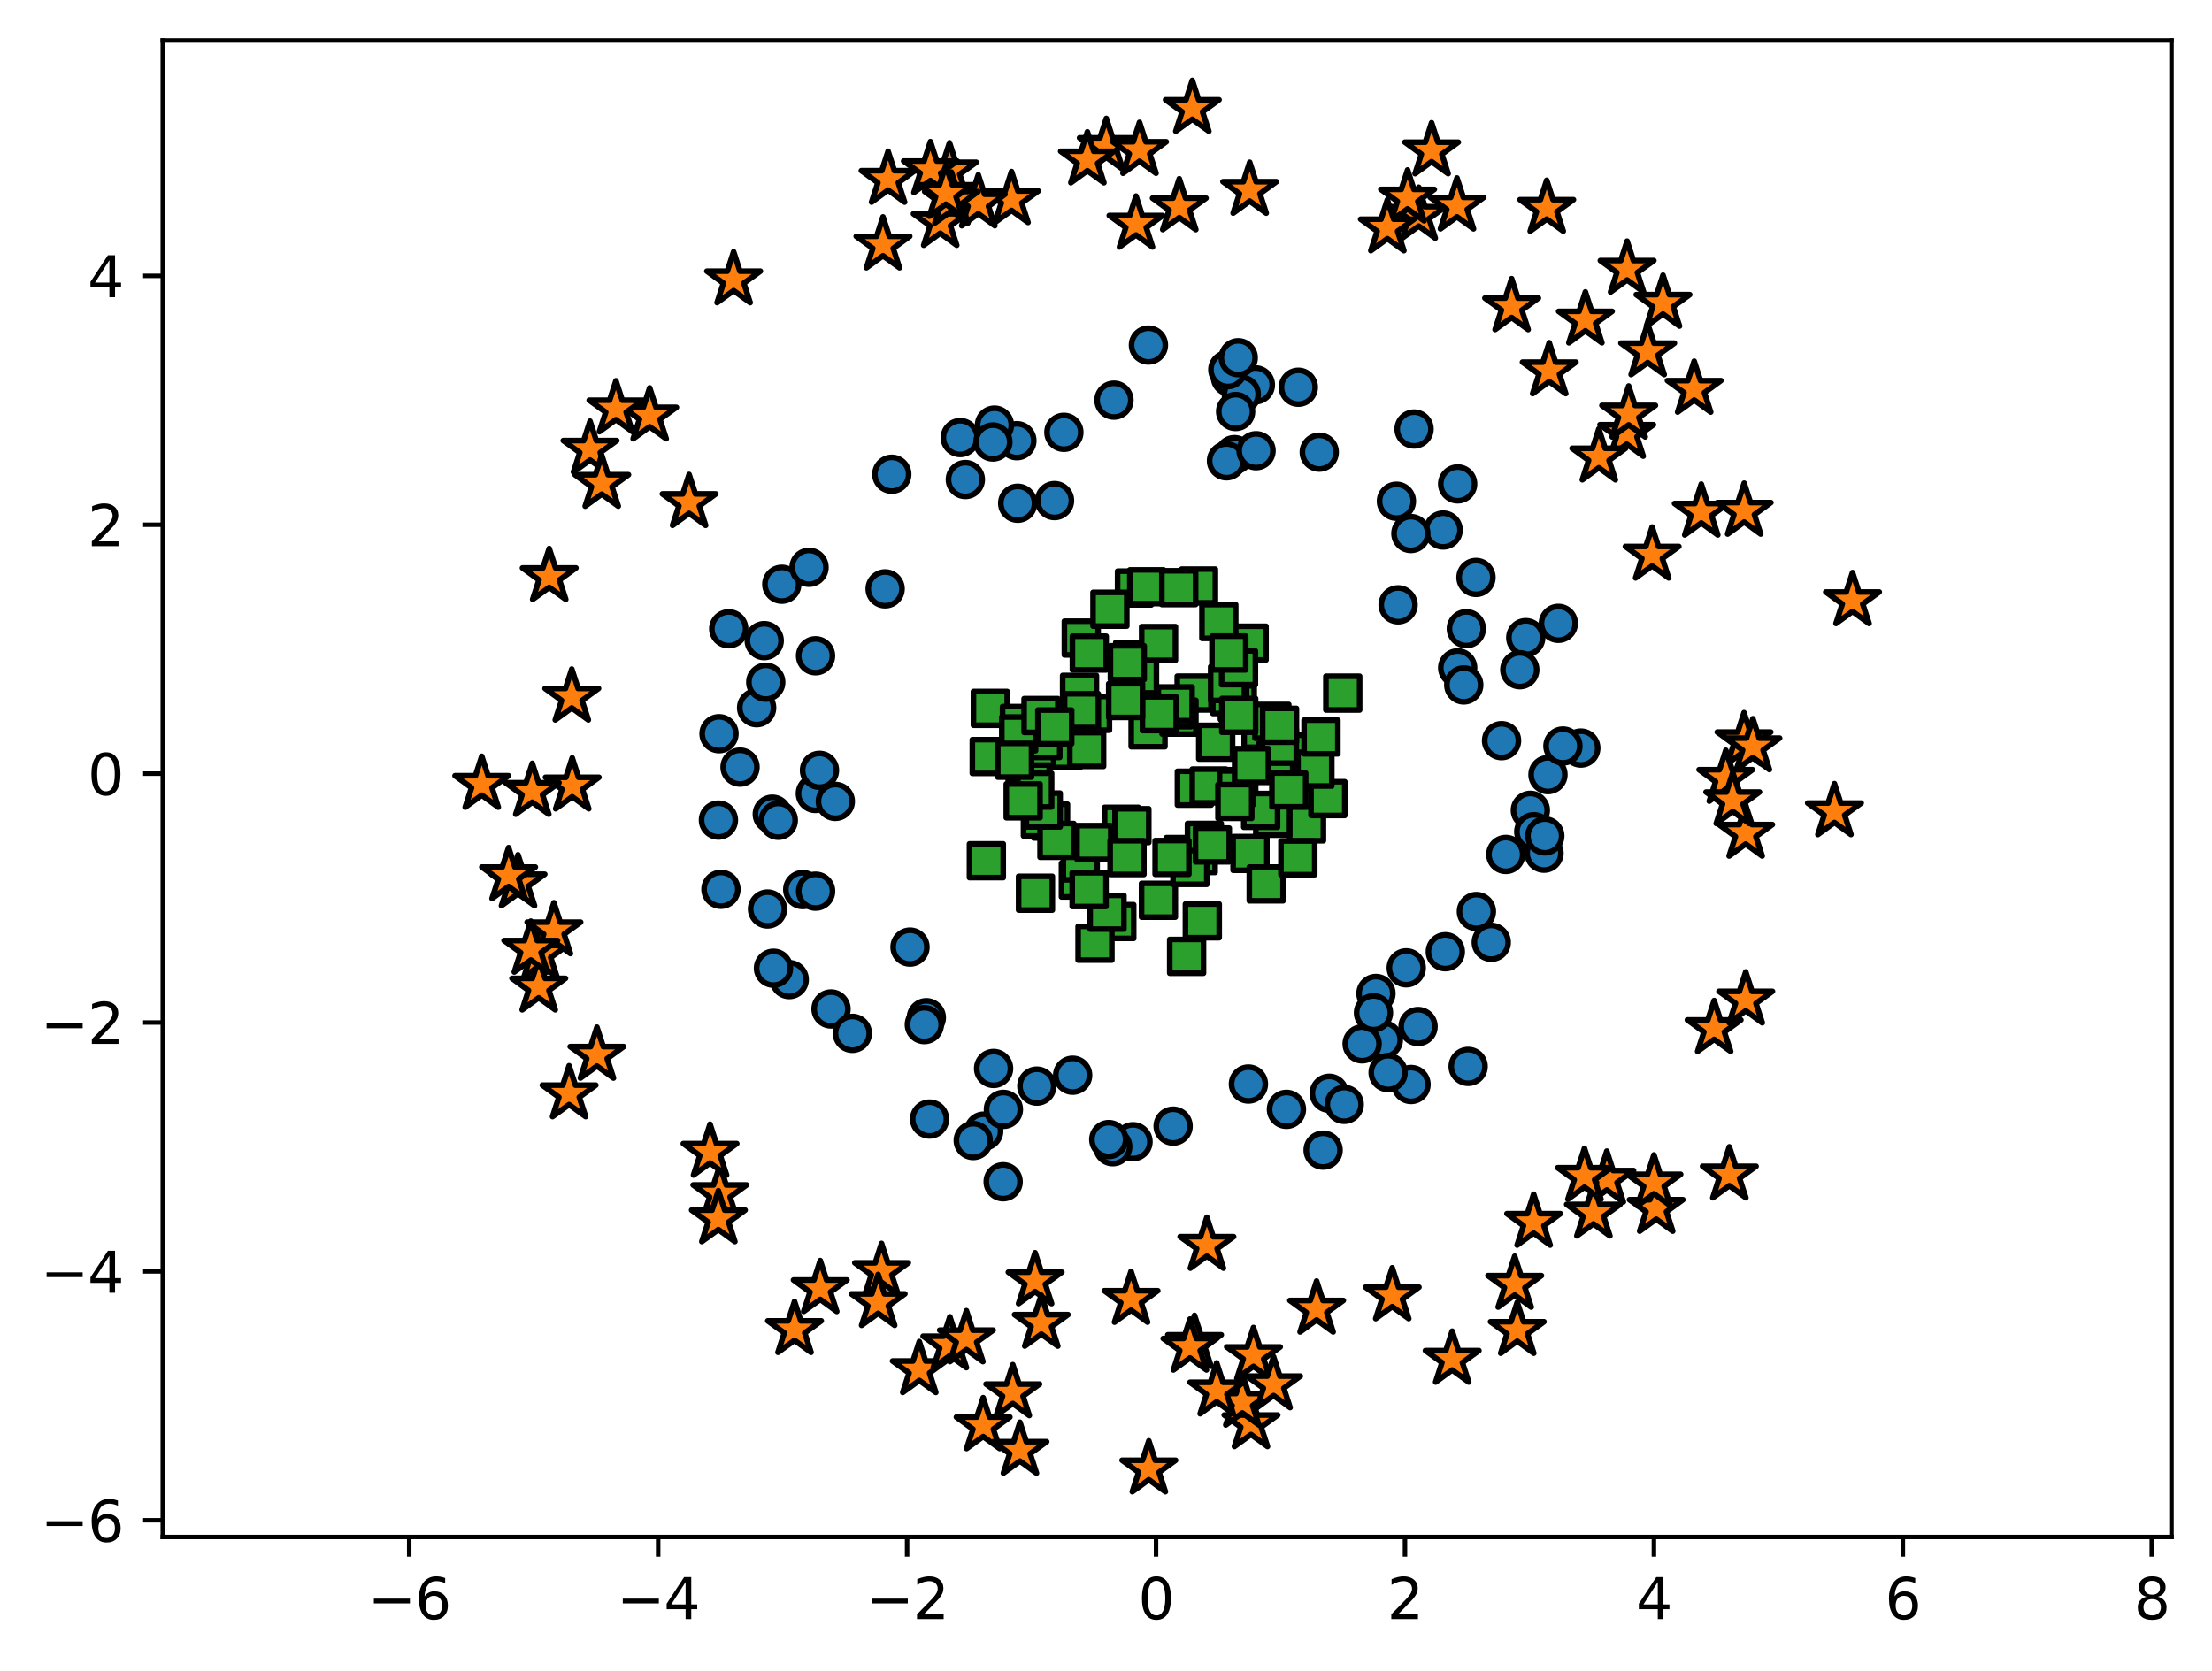 <?xml version="1.0" encoding="utf-8" standalone="no"?>
<!DOCTYPE svg PUBLIC "-//W3C//DTD SVG 1.1//EN"
  "http://www.w3.org/Graphics/SVG/1.1/DTD/svg11.dtd">
<svg xmlns:xlink="http://www.w3.org/1999/xlink" width="393.262pt" height="297.19pt" viewBox="0 0 393.262 297.19" xmlns="http://www.w3.org/2000/svg" version="1.1">
 <defs>
  <style type="text/css">*{stroke-linejoin: round; stroke-linecap: butt}</style>
 </defs>
 <g id="figure_1">
  <g id="patch_1">
   <path d="M 0 297.19 
L 393.262 297.19 
L 393.262 0 
L 0 0 
z
" style="fill: #ffffff"/>
  </g>
  <g id="axes_1">
   <g id="patch_2">
    <path d="M 28.942 273.312 
L 386.062 273.312 
L 386.062 7.2 
L 28.942 7.2 
z
" style="fill: #ffffff"/>
   </g>
   <g id="PathCollection_1">
    <defs>
     <path id="m76d0672430" d="M 0 3 
C 0.796 3 1.559 2.684 2.121 2.121 
C 2.684 1.559 3 0.796 3 0 
C 3 -0.796 2.684 -1.559 2.121 -2.121 
C 1.559 -2.684 0.796 -3 0 -3 
C -0.796 -3 -1.559 -2.684 -2.121 -2.121 
C -2.684 -1.559 -3 -0.796 -3 0 
C -3 0.796 -2.684 1.559 -2.121 2.121 
C -1.559 2.684 -0.796 3 0 3 
z
" style="stroke: #000000"/>
    </defs>
    <g clip-path="url(#pb5377f351d)">
     <use xlink:href="#m76d0672430" x="244.623" y="176.664" style="fill: #1f77b4; stroke: #000000"/>
     <use xlink:href="#m76d0672430" x="234.543" y="80.41" style="fill: #1f77b4; stroke: #000000"/>
     <use xlink:href="#m76d0672430" x="128.176" y="158.143" style="fill: #1f77b4; stroke: #000000"/>
     <use xlink:href="#m76d0672430" x="158.546" y="84.334" style="fill: #1f77b4; stroke: #000000"/>
     <use xlink:href="#m76d0672430" x="147.744" y="179.42" style="fill: #1f77b4; stroke: #000000"/>
     <use xlink:href="#m76d0672430" x="219.46" y="80.844" style="fill: #1f77b4; stroke: #000000"/>
     <use xlink:href="#m76d0672430" x="134.52" y="125.85" style="fill: #1f77b4; stroke: #000000"/>
     <use xlink:href="#m76d0672430" x="271.259" y="113.387" style="fill: #1f77b4; stroke: #000000"/>
     <use xlink:href="#m76d0672430" x="140.316" y="174.196" style="fill: #1f77b4; stroke: #000000"/>
     <use xlink:href="#m76d0672430" x="272.075" y="144.094" style="fill: #1f77b4; stroke: #000000"/>
     <use xlink:href="#m76d0672430" x="272.682" y="147.895" style="fill: #1f77b4; stroke: #000000"/>
     <use xlink:href="#m76d0672430" x="142.716" y="158.19" style="fill: #1f77b4; stroke: #000000"/>
     <use xlink:href="#m76d0672430" x="144.992" y="116.616" style="fill: #1f77b4; stroke: #000000"/>
     <use xlink:href="#m76d0672430" x="201.436" y="203.023" style="fill: #1f77b4; stroke: #000000"/>
     <use xlink:href="#m76d0672430" x="262.483" y="162.09" style="fill: #1f77b4; stroke: #000000"/>
     <use xlink:href="#m76d0672430" x="171.625" y="85.277" style="fill: #1f77b4; stroke: #000000"/>
     <use xlink:href="#m76d0672430" x="164.688" y="180.972" style="fill: #1f77b4; stroke: #000000"/>
     <use xlink:href="#m76d0672430" x="180.79" y="78.369" style="fill: #1f77b4; stroke: #000000"/>
     <use xlink:href="#m76d0672430" x="144.958" y="141.099" style="fill: #1f77b4; stroke: #000000"/>
     <use xlink:href="#m76d0672430" x="265.126" y="167.567" style="fill: #1f77b4; stroke: #000000"/>
     <use xlink:href="#m76d0672430" x="259.153" y="118.763" style="fill: #1f77b4; stroke: #000000"/>
     <use xlink:href="#m76d0672430" x="218.052" y="81.947" style="fill: #1f77b4; stroke: #000000"/>
     <use xlink:href="#m76d0672430" x="180.932" y="89.491" style="fill: #1f77b4; stroke: #000000"/>
     <use xlink:href="#m76d0672430" x="145.006" y="158.474" style="fill: #1f77b4; stroke: #000000"/>
     <use xlink:href="#m76d0672430" x="189.143" y="76.879" style="fill: #1f77b4; stroke: #000000"/>
     <use xlink:href="#m76d0672430" x="270.2" y="119.095" style="fill: #1f77b4; stroke: #000000"/>
     <use xlink:href="#m76d0672430" x="248.563" y="107.555" style="fill: #1f77b4; stroke: #000000"/>
     <use xlink:href="#m76d0672430" x="135.868" y="113.921" style="fill: #1f77b4; stroke: #000000"/>
     <use xlink:href="#m76d0672430" x="138.992" y="103.896" style="fill: #1f77b4; stroke: #000000"/>
     <use xlink:href="#m76d0672430" x="137.513" y="172.176" style="fill: #1f77b4; stroke: #000000"/>
     <use xlink:href="#m76d0672430" x="176.646" y="189.999" style="fill: #1f77b4; stroke: #000000"/>
     <use xlink:href="#m76d0672430" x="174.889" y="201.143" style="fill: #1f77b4; stroke: #000000"/>
     <use xlink:href="#m76d0672430" x="281.049" y="133.026" style="fill: #1f77b4; stroke: #000000"/>
     <use xlink:href="#m76d0672430" x="221.95" y="192.768" style="fill: #1f77b4; stroke: #000000"/>
     <use xlink:href="#m76d0672430" x="251.402" y="76.291" style="fill: #1f77b4; stroke: #000000"/>
     <use xlink:href="#m76d0672430" x="275.207" y="137.75" style="fill: #1f77b4; stroke: #000000"/>
     <use xlink:href="#m76d0672430" x="148.509" y="142.511" style="fill: #1f77b4; stroke: #000000"/>
     <use xlink:href="#m76d0672430" x="136.141" y="121.311" style="fill: #1f77b4; stroke: #000000"/>
     <use xlink:href="#m76d0672430" x="131.569" y="136.414" style="fill: #1f77b4; stroke: #000000"/>
     <use xlink:href="#m76d0672430" x="176.799" y="75.594" style="fill: #1f77b4; stroke: #000000"/>
     <use xlink:href="#m76d0672430" x="223.311" y="80.15" style="fill: #1f77b4; stroke: #000000"/>
     <use xlink:href="#m76d0672430" x="256.572" y="94.254" style="fill: #1f77b4; stroke: #000000"/>
     <use xlink:href="#m76d0672430" x="127.725" y="145.834" style="fill: #1f77b4; stroke: #000000"/>
     <use xlink:href="#m76d0672430" x="190.704" y="191.202" style="fill: #1f77b4; stroke: #000000"/>
     <use xlink:href="#m76d0672430" x="256.958" y="169.242" style="fill: #1f77b4; stroke: #000000"/>
     <use xlink:href="#m76d0672430" x="274.505" y="151.721" style="fill: #1f77b4; stroke: #000000"/>
     <use xlink:href="#m76d0672430" x="198.048" y="71.159" style="fill: #1f77b4; stroke: #000000"/>
     <use xlink:href="#m76d0672430" x="145.693" y="136.985" style="fill: #1f77b4; stroke: #000000"/>
     <use xlink:href="#m76d0672430" x="151.538" y="183.755" style="fill: #1f77b4; stroke: #000000"/>
     <use xlink:href="#m76d0672430" x="157.363" y="104.715" style="fill: #1f77b4; stroke: #000000"/>
     <use xlink:href="#m76d0672430" x="250.864" y="192.85" style="fill: #1f77b4; stroke: #000000"/>
     <use xlink:href="#m76d0672430" x="143.835" y="100.883" style="fill: #1f77b4; stroke: #000000"/>
     <use xlink:href="#m76d0672430" x="236.318" y="194.415" style="fill: #1f77b4; stroke: #000000"/>
     <use xlink:href="#m76d0672430" x="259.149" y="86.055" style="fill: #1f77b4; stroke: #000000"/>
     <use xlink:href="#m76d0672430" x="261.015" y="189.635" style="fill: #1f77b4; stroke: #000000"/>
     <use xlink:href="#m76d0672430" x="274.645" y="148.65" style="fill: #1f77b4; stroke: #000000"/>
     <use xlink:href="#m76d0672430" x="277.052" y="110.848" style="fill: #1f77b4; stroke: #000000"/>
     <use xlink:href="#m76d0672430" x="197.833" y="203.917" style="fill: #1f77b4; stroke: #000000"/>
     <use xlink:href="#m76d0672430" x="250.011" y="172.105" style="fill: #1f77b4; stroke: #000000"/>
     <use xlink:href="#m76d0672430" x="170.714" y="77.813" style="fill: #1f77b4; stroke: #000000"/>
     <use xlink:href="#m76d0672430" x="197.124" y="202.641" style="fill: #1f77b4; stroke: #000000"/>
     <use xlink:href="#m76d0672430" x="245.939" y="184.914" style="fill: #1f77b4; stroke: #000000"/>
     <use xlink:href="#m76d0672430" x="238.982" y="196.387" style="fill: #1f77b4; stroke: #000000"/>
     <use xlink:href="#m76d0672430" x="230.824" y="68.862" style="fill: #1f77b4; stroke: #000000"/>
     <use xlink:href="#m76d0672430" x="242.168" y="185.626" style="fill: #1f77b4; stroke: #000000"/>
     <use xlink:href="#m76d0672430" x="244.184" y="180.098" style="fill: #1f77b4; stroke: #000000"/>
     <use xlink:href="#m76d0672430" x="252.112" y="182.542" style="fill: #1f77b4; stroke: #000000"/>
     <use xlink:href="#m76d0672430" x="246.787" y="190.734" style="fill: #1f77b4; stroke: #000000"/>
     <use xlink:href="#m76d0672430" x="250.834" y="94.875" style="fill: #1f77b4; stroke: #000000"/>
     <use xlink:href="#m76d0672430" x="218.744" y="67.081" style="fill: #1f77b4; stroke: #000000"/>
     <use xlink:href="#m76d0672430" x="260.236" y="121.801" style="fill: #1f77b4; stroke: #000000"/>
     <use xlink:href="#m76d0672430" x="173.026" y="202.816" style="fill: #1f77b4; stroke: #000000"/>
     <use xlink:href="#m76d0672430" x="223.189" y="68.44" style="fill: #1f77b4; stroke: #000000"/>
     <use xlink:href="#m76d0672430" x="267.71" y="151.942" style="fill: #1f77b4; stroke: #000000"/>
     <use xlink:href="#m76d0672430" x="260.692" y="111.801" style="fill: #1f77b4; stroke: #000000"/>
     <use xlink:href="#m76d0672430" x="137.301" y="144.78" style="fill: #1f77b4; stroke: #000000"/>
     <use xlink:href="#m76d0672430" x="220.685" y="70.101" style="fill: #1f77b4; stroke: #000000"/>
     <use xlink:href="#m76d0672430" x="187.482" y="89.018" style="fill: #1f77b4; stroke: #000000"/>
     <use xlink:href="#m76d0672430" x="262.41" y="102.686" style="fill: #1f77b4; stroke: #000000"/>
     <use xlink:href="#m76d0672430" x="218.287" y="65.732" style="fill: #1f77b4; stroke: #000000"/>
     <use xlink:href="#m76d0672430" x="235.231" y="204.523" style="fill: #1f77b4; stroke: #000000"/>
     <use xlink:href="#m76d0672430" x="129.558" y="111.815" style="fill: #1f77b4; stroke: #000000"/>
     <use xlink:href="#m76d0672430" x="178.345" y="210.147" style="fill: #1f77b4; stroke: #000000"/>
     <use xlink:href="#m76d0672430" x="161.786" y="168.418" style="fill: #1f77b4; stroke: #000000"/>
     <use xlink:href="#m76d0672430" x="208.565" y="200.255" style="fill: #1f77b4; stroke: #000000"/>
     <use xlink:href="#m76d0672430" x="164.334" y="182.199" style="fill: #1f77b4; stroke: #000000"/>
     <use xlink:href="#m76d0672430" x="184.333" y="193.136" style="fill: #1f77b4; stroke: #000000"/>
     <use xlink:href="#m76d0672430" x="127.833" y="130.472" style="fill: #1f77b4; stroke: #000000"/>
     <use xlink:href="#m76d0672430" x="219.676" y="73.18" style="fill: #1f77b4; stroke: #000000"/>
     <use xlink:href="#m76d0672430" x="178.389" y="197.276" style="fill: #1f77b4; stroke: #000000"/>
     <use xlink:href="#m76d0672430" x="204.174" y="61.365" style="fill: #1f77b4; stroke: #000000"/>
     <use xlink:href="#m76d0672430" x="220.142" y="63.612" style="fill: #1f77b4; stroke: #000000"/>
     <use xlink:href="#m76d0672430" x="176.52" y="78.6" style="fill: #1f77b4; stroke: #000000"/>
     <use xlink:href="#m76d0672430" x="136.452" y="161.645" style="fill: #1f77b4; stroke: #000000"/>
     <use xlink:href="#m76d0672430" x="228.711" y="197.271" style="fill: #1f77b4; stroke: #000000"/>
     <use xlink:href="#m76d0672430" x="248.264" y="89.131" style="fill: #1f77b4; stroke: #000000"/>
     <use xlink:href="#m76d0672430" x="277.866" y="132.663" style="fill: #1f77b4; stroke: #000000"/>
     <use xlink:href="#m76d0672430" x="165.258" y="198.997" style="fill: #1f77b4; stroke: #000000"/>
     <use xlink:href="#m76d0672430" x="138.369" y="145.871" style="fill: #1f77b4; stroke: #000000"/>
     <use xlink:href="#m76d0672430" x="266.955" y="131.71" style="fill: #1f77b4; stroke: #000000"/>
    </g>
   </g>
   <g id="PathCollection_2">
    <defs>
     <path id="m8f2958ce82" d="M 0 -5 
L -1.123 -1.545 
L -4.755 -1.545 
L -1.816 0.59 
L -2.939 4.045 
L -0 1.91 
L 2.939 4.045 
L 1.816 0.59 
L 4.755 -1.545 
L 1.123 -1.545 
z
" style="stroke: #000000"/>
    </defs>
    <g clip-path="url(#pb5377f351d)">
     <use xlink:href="#m8f2958ce82" x="222.405" y="253.176" style="fill: #ff7f0e; stroke: #000000"/>
     <use xlink:href="#m8f2958ce82" x="301.201" y="69.23" style="fill: #ff7f0e; stroke: #000000"/>
     <use xlink:href="#m8f2958ce82" x="184.026" y="227.771" style="fill: #ff7f0e; stroke: #000000"/>
     <use xlink:href="#m8f2958ce82" x="156.727" y="226.113" style="fill: #ff7f0e; stroke: #000000"/>
     <use xlink:href="#m8f2958ce82" x="96.085" y="169.678" style="fill: #ff7f0e; stroke: #000000"/>
     <use xlink:href="#m8f2958ce82" x="179.835" y="35.511" style="fill: #ff7f0e; stroke: #000000"/>
     <use xlink:href="#m8f2958ce82" x="212.368" y="238.908" style="fill: #ff7f0e; stroke: #000000"/>
     <use xlink:href="#m8f2958ce82" x="104.896" y="79.894" style="fill: #ff7f0e; stroke: #000000"/>
     <use xlink:href="#m8f2958ce82" x="115.505" y="73.978" style="fill: #ff7f0e; stroke: #000000"/>
     <use xlink:href="#m8f2958ce82" x="258.177" y="241.711" style="fill: #ff7f0e; stroke: #000000"/>
     <use xlink:href="#m8f2958ce82" x="211.974" y="19.296" style="fill: #ff7f0e; stroke: #000000"/>
     <use xlink:href="#m8f2958ce82" x="106.127" y="187.658" style="fill: #ff7f0e; stroke: #000000"/>
     <use xlink:href="#m8f2958ce82" x="98.477" y="165.527" style="fill: #ff7f0e; stroke: #000000"/>
     <use xlink:href="#m8f2958ce82" x="201.966" y="39.873" style="fill: #ff7f0e; stroke: #000000"/>
     <use xlink:href="#m8f2958ce82" x="275.428" y="65.945" style="fill: #ff7f0e; stroke: #000000"/>
     <use xlink:href="#m8f2958ce82" x="204.246" y="261.216" style="fill: #ff7f0e; stroke: #000000"/>
     <use xlink:href="#m8f2958ce82" x="92.095" y="157.006" style="fill: #ff7f0e; stroke: #000000"/>
     <use xlink:href="#m8f2958ce82" x="269.288" y="228.387" style="fill: #ff7f0e; stroke: #000000"/>
     <use xlink:href="#m8f2958ce82" x="156.119" y="231.632" style="fill: #ff7f0e; stroke: #000000"/>
     <use xlink:href="#m8f2958ce82" x="269.743" y="236.583" style="fill: #ff7f0e; stroke: #000000"/>
     <use xlink:href="#m8f2958ce82" x="163.436" y="243.563" style="fill: #ff7f0e; stroke: #000000"/>
     <use xlink:href="#m8f2958ce82" x="307.449" y="208.938" style="fill: #ff7f0e; stroke: #000000"/>
     <use xlink:href="#m8f2958ce82" x="281.859" y="56.913" style="fill: #ff7f0e; stroke: #000000"/>
     <use xlink:href="#m8f2958ce82" x="304.75" y="182.918" style="fill: #ff7f0e; stroke: #000000"/>
     <use xlink:href="#m8f2958ce82" x="141.253" y="236.43" style="fill: #ff7f0e; stroke: #000000"/>
     <use xlink:href="#m8f2958ce82" x="247.518" y="230.44" style="fill: #ff7f0e; stroke: #000000"/>
     <use xlink:href="#m8f2958ce82" x="252.231" y="38.298" style="fill: #ff7f0e; stroke: #000000"/>
     <use xlink:href="#m8f2958ce82" x="130.429" y="49.77" style="fill: #ff7f0e; stroke: #000000"/>
     <use xlink:href="#m8f2958ce82" x="222.844" y="241.062" style="fill: #ff7f0e; stroke: #000000"/>
     <use xlink:href="#m8f2958ce82" x="274.984" y="37.058" style="fill: #ff7f0e; stroke: #000000"/>
     <use xlink:href="#m8f2958ce82" x="196.686" y="26.064" style="fill: #ff7f0e; stroke: #000000"/>
     <use xlink:href="#m8f2958ce82" x="294.451" y="214.881" style="fill: #ff7f0e; stroke: #000000"/>
     <use xlink:href="#m8f2958ce82" x="106.979" y="85.965" style="fill: #ff7f0e; stroke: #000000"/>
     <use xlink:href="#m8f2958ce82" x="310.062" y="131.729" style="fill: #ff7f0e; stroke: #000000"/>
     <use xlink:href="#m8f2958ce82" x="167.155" y="39.565" style="fill: #ff7f0e; stroke: #000000"/>
     <use xlink:href="#m8f2958ce82" x="202.586" y="26.763" style="fill: #ff7f0e; stroke: #000000"/>
     <use xlink:href="#m8f2958ce82" x="310.354" y="148.175" style="fill: #ff7f0e; stroke: #000000"/>
     <use xlink:href="#m8f2958ce82" x="285.668" y="209.694" style="fill: #ff7f0e; stroke: #000000"/>
     <use xlink:href="#m8f2958ce82" x="157.892" y="31.901" style="fill: #ff7f0e; stroke: #000000"/>
     <use xlink:href="#m8f2958ce82" x="289.277" y="47.881" style="fill: #ff7f0e; stroke: #000000"/>
     <use xlink:href="#m8f2958ce82" x="193.324" y="28.45" style="fill: #ff7f0e; stroke: #000000"/>
     <use xlink:href="#m8f2958ce82" x="220.87" y="249.348" style="fill: #ff7f0e; stroke: #000000"/>
     <use xlink:href="#m8f2958ce82" x="289.206" y="77.071" style="fill: #ff7f0e; stroke: #000000"/>
     <use xlink:href="#m8f2958ce82" x="95.778" y="175.525" style="fill: #ff7f0e; stroke: #000000"/>
     <use xlink:href="#m8f2958ce82" x="97.643" y="102.542" style="fill: #ff7f0e; stroke: #000000"/>
     <use xlink:href="#m8f2958ce82" x="234.072" y="232.803" style="fill: #ff7f0e; stroke: #000000"/>
     <use xlink:href="#m8f2958ce82" x="292.932" y="62.57" style="fill: #ff7f0e; stroke: #000000"/>
     <use xlink:href="#m8f2958ce82" x="250.249" y="35.225" style="fill: #ff7f0e; stroke: #000000"/>
     <use xlink:href="#m8f2958ce82" x="173.925" y="36.093" style="fill: #ff7f0e; stroke: #000000"/>
     <use xlink:href="#m8f2958ce82" x="222.178" y="33.857" style="fill: #ff7f0e; stroke: #000000"/>
     <use xlink:href="#m8f2958ce82" x="94.372" y="168.801" style="fill: #ff7f0e; stroke: #000000"/>
     <use xlink:href="#m8f2958ce82" x="127.981" y="212.261" style="fill: #ff7f0e; stroke: #000000"/>
     <use xlink:href="#m8f2958ce82" x="101.732" y="139.772" style="fill: #ff7f0e; stroke: #000000"/>
     <use xlink:href="#m8f2958ce82" x="156.983" y="43.572" style="fill: #ff7f0e; stroke: #000000"/>
     <use xlink:href="#m8f2958ce82" x="180.06" y="247.668" style="fill: #ff7f0e; stroke: #000000"/>
     <use xlink:href="#m8f2958ce82" x="168.808" y="30.4" style="fill: #ff7f0e; stroke: #000000"/>
     <use xlink:href="#m8f2958ce82" x="169.149" y="35.609" style="fill: #ff7f0e; stroke: #000000"/>
     <use xlink:href="#m8f2958ce82" x="94.632" y="140.741" style="fill: #ff7f0e; stroke: #000000"/>
     <use xlink:href="#m8f2958ce82" x="216.308" y="247.351" style="fill: #ff7f0e; stroke: #000000"/>
     <use xlink:href="#m8f2958ce82" x="101.175" y="194.513" style="fill: #ff7f0e; stroke: #000000"/>
     <use xlink:href="#m8f2958ce82" x="127.716" y="216.738" style="fill: #ff7f0e; stroke: #000000"/>
     <use xlink:href="#m8f2958ce82" x="283.284" y="215.721" style="fill: #ff7f0e; stroke: #000000"/>
     <use xlink:href="#m8f2958ce82" x="302.462" y="91.084" style="fill: #ff7f0e; stroke: #000000"/>
     <use xlink:href="#m8f2958ce82" x="168.871" y="239.152" style="fill: #ff7f0e; stroke: #000000"/>
     <use xlink:href="#m8f2958ce82" x="329.353" y="106.819" style="fill: #ff7f0e; stroke: #000000"/>
     <use xlink:href="#m8f2958ce82" x="171.815" y="238.079" style="fill: #ff7f0e; stroke: #000000"/>
     <use xlink:href="#m8f2958ce82" x="85.651" y="139.488" style="fill: #ff7f0e; stroke: #000000"/>
     <use xlink:href="#m8f2958ce82" x="306.824" y="138.419" style="fill: #ff7f0e; stroke: #000000"/>
     <use xlink:href="#m8f2958ce82" x="310.367" y="177.831" style="fill: #ff7f0e; stroke: #000000"/>
     <use xlink:href="#m8f2958ce82" x="284.25" y="81.269" style="fill: #ff7f0e; stroke: #000000"/>
     <use xlink:href="#m8f2958ce82" x="289.555" y="73.644" style="fill: #ff7f0e; stroke: #000000"/>
     <use xlink:href="#m8f2958ce82" x="295.656" y="53.94" style="fill: #ff7f0e; stroke: #000000"/>
     <use xlink:href="#m8f2958ce82" x="246.654" y="40.531" style="fill: #ff7f0e; stroke: #000000"/>
     <use xlink:href="#m8f2958ce82" x="174.788" y="253.542" style="fill: #ff7f0e; stroke: #000000"/>
     <use xlink:href="#m8f2958ce82" x="254.519" y="26.835" style="fill: #ff7f0e; stroke: #000000"/>
     <use xlink:href="#m8f2958ce82" x="308.063" y="142.392" style="fill: #ff7f0e; stroke: #000000"/>
     <use xlink:href="#m8f2958ce82" x="214.566" y="221.459" style="fill: #ff7f0e; stroke: #000000"/>
     <use xlink:href="#m8f2958ce82" x="294.046" y="210.37" style="fill: #ff7f0e; stroke: #000000"/>
     <use xlink:href="#m8f2958ce82" x="165.415" y="30.19" style="fill: #ff7f0e; stroke: #000000"/>
     <use xlink:href="#m8f2958ce82" x="326.138" y="144.352" style="fill: #ff7f0e; stroke: #000000"/>
     <use xlink:href="#m8f2958ce82" x="181.331" y="257.911" style="fill: #ff7f0e; stroke: #000000"/>
     <use xlink:href="#m8f2958ce82" x="109.505" y="72.714" style="fill: #ff7f0e; stroke: #000000"/>
     <use xlink:href="#m8f2958ce82" x="211.557" y="239.563" style="fill: #ff7f0e; stroke: #000000"/>
     <use xlink:href="#m8f2958ce82" x="201.081" y="231.068" style="fill: #ff7f0e; stroke: #000000"/>
     <use xlink:href="#m8f2958ce82" x="168.155" y="34.406" style="fill: #ff7f0e; stroke: #000000"/>
     <use xlink:href="#m8f2958ce82" x="101.658" y="123.976" style="fill: #ff7f0e; stroke: #000000"/>
     <use xlink:href="#m8f2958ce82" x="259.032" y="36.65" style="fill: #ff7f0e; stroke: #000000"/>
     <use xlink:href="#m8f2958ce82" x="185.126" y="235.32" style="fill: #ff7f0e; stroke: #000000"/>
     <use xlink:href="#m8f2958ce82" x="209.659" y="36.785" style="fill: #ff7f0e; stroke: #000000"/>
     <use xlink:href="#m8f2958ce82" x="90.419" y="155.729" style="fill: #ff7f0e; stroke: #000000"/>
     <use xlink:href="#m8f2958ce82" x="272.663" y="217.364" style="fill: #ff7f0e; stroke: #000000"/>
     <use xlink:href="#m8f2958ce82" x="293.725" y="98.723" style="fill: #ff7f0e; stroke: #000000"/>
     <use xlink:href="#m8f2958ce82" x="268.747" y="54.557" style="fill: #ff7f0e; stroke: #000000"/>
     <use xlink:href="#m8f2958ce82" x="311.637" y="132.804" style="fill: #ff7f0e; stroke: #000000"/>
     <use xlink:href="#m8f2958ce82" x="122.514" y="89.375" style="fill: #ff7f0e; stroke: #000000"/>
     <use xlink:href="#m8f2958ce82" x="226.424" y="246.256" style="fill: #ff7f0e; stroke: #000000"/>
     <use xlink:href="#m8f2958ce82" x="310.088" y="90.92" style="fill: #ff7f0e; stroke: #000000"/>
     <use xlink:href="#m8f2958ce82" x="281.691" y="209.199" style="fill: #ff7f0e; stroke: #000000"/>
     <use xlink:href="#m8f2958ce82" x="126.236" y="204.906" style="fill: #ff7f0e; stroke: #000000"/>
     <use xlink:href="#m8f2958ce82" x="145.827" y="229.164" style="fill: #ff7f0e; stroke: #000000"/>
    </g>
   </g>
   <g id="PathCollection_3">
    <defs>
     <path id="m36d1aba1a4" d="M -3 3 
L 3 3 
L 3 -3 
L -3 -3 
z
" style="stroke: #000000"/>
    </defs>
    <g clip-path="url(#pb5377f351d)">
     <use xlink:href="#m36d1aba1a4" x="222.233" y="151.762" style="fill: #2ca02c; stroke: #000000"/>
     <use xlink:href="#m36d1aba1a4" x="204.111" y="129.792" style="fill: #2ca02c; stroke: #000000"/>
     <use xlink:href="#m36d1aba1a4" x="201.695" y="104.568" style="fill: #2ca02c; stroke: #000000"/>
     <use xlink:href="#m36d1aba1a4" x="216.129" y="131.983" style="fill: #2ca02c; stroke: #000000"/>
     <use xlink:href="#m36d1aba1a4" x="198.551" y="163.875" style="fill: #2ca02c; stroke: #000000"/>
     <use xlink:href="#m36d1aba1a4" x="186.782" y="146.017" style="fill: #2ca02c; stroke: #000000"/>
     <use xlink:href="#m36d1aba1a4" x="228.663" y="134.468" style="fill: #2ca02c; stroke: #000000"/>
     <use xlink:href="#m36d1aba1a4" x="203.872" y="104.342" style="fill: #2ca02c; stroke: #000000"/>
     <use xlink:href="#m36d1aba1a4" x="219.976" y="124.961" style="fill: #2ca02c; stroke: #000000"/>
     <use xlink:href="#m36d1aba1a4" x="210.354" y="151.959" style="fill: #2ca02c; stroke: #000000"/>
     <use xlink:href="#m36d1aba1a4" x="189.047" y="133.488" style="fill: #2ca02c; stroke: #000000"/>
     <use xlink:href="#m36d1aba1a4" x="182.243" y="136.583" style="fill: #2ca02c; stroke: #000000"/>
     <use xlink:href="#m36d1aba1a4" x="222.08" y="114.367" style="fill: #2ca02c; stroke: #000000"/>
     <use xlink:href="#m36d1aba1a4" x="191.717" y="156.493" style="fill: #2ca02c; stroke: #000000"/>
     <use xlink:href="#m36d1aba1a4" x="184.967" y="145.657" style="fill: #2ca02c; stroke: #000000"/>
     <use xlink:href="#m36d1aba1a4" x="233.496" y="137.707" style="fill: #2ca02c; stroke: #000000"/>
     <use xlink:href="#m36d1aba1a4" x="192.233" y="113.465" style="fill: #2ca02c; stroke: #000000"/>
     <use xlink:href="#m36d1aba1a4" x="233.287" y="136.815" style="fill: #2ca02c; stroke: #000000"/>
     <use xlink:href="#m36d1aba1a4" x="193.196" y="133.286" style="fill: #2ca02c; stroke: #000000"/>
     <use xlink:href="#m36d1aba1a4" x="201.372" y="117.238" style="fill: #2ca02c; stroke: #000000"/>
     <use xlink:href="#m36d1aba1a4" x="224.195" y="129.892" style="fill: #2ca02c; stroke: #000000"/>
     <use xlink:href="#m36d1aba1a4" x="186.771" y="129.234" style="fill: #2ca02c; stroke: #000000"/>
     <use xlink:href="#m36d1aba1a4" x="194.675" y="167.732" style="fill: #2ca02c; stroke: #000000"/>
     <use xlink:href="#m36d1aba1a4" x="233.211" y="138.938" style="fill: #2ca02c; stroke: #000000"/>
     <use xlink:href="#m36d1aba1a4" x="216.691" y="110.52" style="fill: #2ca02c; stroke: #000000"/>
     <use xlink:href="#m36d1aba1a4" x="213.029" y="152.14" style="fill: #2ca02c; stroke: #000000"/>
     <use xlink:href="#m36d1aba1a4" x="230.886" y="143.187" style="fill: #2ca02c; stroke: #000000"/>
     <use xlink:href="#m36d1aba1a4" x="225.109" y="157.185" style="fill: #2ca02c; stroke: #000000"/>
     <use xlink:href="#m36d1aba1a4" x="218.621" y="123.879" style="fill: #2ca02c; stroke: #000000"/>
     <use xlink:href="#m36d1aba1a4" x="232.282" y="146.506" style="fill: #2ca02c; stroke: #000000"/>
     <use xlink:href="#m36d1aba1a4" x="175.866" y="134.53" style="fill: #2ca02c; stroke: #000000"/>
     <use xlink:href="#m36d1aba1a4" x="214.119" y="149.44" style="fill: #2ca02c; stroke: #000000"/>
     <use xlink:href="#m36d1aba1a4" x="232.444" y="133.743" style="fill: #2ca02c; stroke: #000000"/>
     <use xlink:href="#m36d1aba1a4" x="212.298" y="123.244" style="fill: #2ca02c; stroke: #000000"/>
     <use xlink:href="#m36d1aba1a4" x="184.314" y="133.389" style="fill: #2ca02c; stroke: #000000"/>
     <use xlink:href="#m36d1aba1a4" x="196.815" y="162.219" style="fill: #2ca02c; stroke: #000000"/>
     <use xlink:href="#m36d1aba1a4" x="185.41" y="131.683" style="fill: #2ca02c; stroke: #000000"/>
     <use xlink:href="#m36d1aba1a4" x="191.928" y="123.116" style="fill: #2ca02c; stroke: #000000"/>
     <use xlink:href="#m36d1aba1a4" x="212.335" y="140.157" style="fill: #2ca02c; stroke: #000000"/>
     <use xlink:href="#m36d1aba1a4" x="226.825" y="135.144" style="fill: #2ca02c; stroke: #000000"/>
     <use xlink:href="#m36d1aba1a4" x="236.083" y="142.013" style="fill: #2ca02c; stroke: #000000"/>
     <use xlink:href="#m36d1aba1a4" x="192.055" y="153.455" style="fill: #2ca02c; stroke: #000000"/>
     <use xlink:href="#m36d1aba1a4" x="227.46" y="132.709" style="fill: #2ca02c; stroke: #000000"/>
     <use xlink:href="#m36d1aba1a4" x="205.952" y="160.093" style="fill: #2ca02c; stroke: #000000"/>
     <use xlink:href="#m36d1aba1a4" x="199.386" y="146.571" style="fill: #2ca02c; stroke: #000000"/>
     <use xlink:href="#m36d1aba1a4" x="182.746" y="140.206" style="fill: #2ca02c; stroke: #000000"/>
     <use xlink:href="#m36d1aba1a4" x="201.232" y="146.824" style="fill: #2ca02c; stroke: #000000"/>
     <use xlink:href="#m36d1aba1a4" x="233.765" y="136.779" style="fill: #2ca02c; stroke: #000000"/>
     <use xlink:href="#m36d1aba1a4" x="176.065" y="125.969" style="fill: #2ca02c; stroke: #000000"/>
     <use xlink:href="#m36d1aba1a4" x="211.552" y="154.265" style="fill: #2ca02c; stroke: #000000"/>
     <use xlink:href="#m36d1aba1a4" x="208.369" y="152.476" style="fill: #2ca02c; stroke: #000000"/>
     <use xlink:href="#m36d1aba1a4" x="187.911" y="149.446" style="fill: #2ca02c; stroke: #000000"/>
     <use xlink:href="#m36d1aba1a4" x="185.479" y="144.047" style="fill: #2ca02c; stroke: #000000"/>
     <use xlink:href="#m36d1aba1a4" x="181.243" y="128.655" style="fill: #2ca02c; stroke: #000000"/>
     <use xlink:href="#m36d1aba1a4" x="194.244" y="126.855" style="fill: #2ca02c; stroke: #000000"/>
     <use xlink:href="#m36d1aba1a4" x="181.105" y="130.506" style="fill: #2ca02c; stroke: #000000"/>
     <use xlink:href="#m36d1aba1a4" x="193.63" y="158.201" style="fill: #2ca02c; stroke: #000000"/>
     <use xlink:href="#m36d1aba1a4" x="175.36" y="153.062" style="fill: #2ca02c; stroke: #000000"/>
     <use xlink:href="#m36d1aba1a4" x="210.962" y="170.065" style="fill: #2ca02c; stroke: #000000"/>
     <use xlink:href="#m36d1aba1a4" x="209.608" y="127.534" style="fill: #2ca02c; stroke: #000000"/>
     <use xlink:href="#m36d1aba1a4" x="220.234" y="139.874" style="fill: #2ca02c; stroke: #000000"/>
     <use xlink:href="#m36d1aba1a4" x="183.536" y="139.045" style="fill: #2ca02c; stroke: #000000"/>
     <use xlink:href="#m36d1aba1a4" x="202.591" y="120.224" style="fill: #2ca02c; stroke: #000000"/>
     <use xlink:href="#m36d1aba1a4" x="226.122" y="128.271" style="fill: #2ca02c; stroke: #000000"/>
     <use xlink:href="#m36d1aba1a4" x="218.239" y="121.561" style="fill: #2ca02c; stroke: #000000"/>
     <use xlink:href="#m36d1aba1a4" x="193.662" y="116.134" style="fill: #2ca02c; stroke: #000000"/>
     <use xlink:href="#m36d1aba1a4" x="226.266" y="145.505" style="fill: #2ca02c; stroke: #000000"/>
     <use xlink:href="#m36d1aba1a4" x="183.964" y="140.502" style="fill: #2ca02c; stroke: #000000"/>
     <use xlink:href="#m36d1aba1a4" x="227.487" y="128.978" style="fill: #2ca02c; stroke: #000000"/>
     <use xlink:href="#m36d1aba1a4" x="224.129" y="144.107" style="fill: #2ca02c; stroke: #000000"/>
     <use xlink:href="#m36d1aba1a4" x="230.738" y="152.543" style="fill: #2ca02c; stroke: #000000"/>
     <use xlink:href="#m36d1aba1a4" x="214.967" y="139.771" style="fill: #2ca02c; stroke: #000000"/>
     <use xlink:href="#m36d1aba1a4" x="184.092" y="158.834" style="fill: #2ca02c; stroke: #000000"/>
     <use xlink:href="#m36d1aba1a4" x="205.972" y="114.427" style="fill: #2ca02c; stroke: #000000"/>
     <use xlink:href="#m36d1aba1a4" x="220.192" y="118.751" style="fill: #2ca02c; stroke: #000000"/>
     <use xlink:href="#m36d1aba1a4" x="213.755" y="163.755" style="fill: #2ca02c; stroke: #000000"/>
     <use xlink:href="#m36d1aba1a4" x="185.074" y="127.237" style="fill: #2ca02c; stroke: #000000"/>
     <use xlink:href="#m36d1aba1a4" x="213.073" y="104.204" style="fill: #2ca02c; stroke: #000000"/>
     <use xlink:href="#m36d1aba1a4" x="208.79" y="126.223" style="fill: #2ca02c; stroke: #000000"/>
     <use xlink:href="#m36d1aba1a4" x="194.48" y="149.819" style="fill: #2ca02c; stroke: #000000"/>
     <use xlink:href="#m36d1aba1a4" x="181.903" y="142.412" style="fill: #2ca02c; stroke: #000000"/>
     <use xlink:href="#m36d1aba1a4" x="200.369" y="152.501" style="fill: #2ca02c; stroke: #000000"/>
     <use xlink:href="#m36d1aba1a4" x="218.471" y="116.124" style="fill: #2ca02c; stroke: #000000"/>
     <use xlink:href="#m36d1aba1a4" x="208.939" y="125.16" style="fill: #2ca02c; stroke: #000000"/>
     <use xlink:href="#m36d1aba1a4" x="229.127" y="140.466" style="fill: #2ca02c; stroke: #000000"/>
     <use xlink:href="#m36d1aba1a4" x="219.813" y="140.093" style="fill: #2ca02c; stroke: #000000"/>
     <use xlink:href="#m36d1aba1a4" x="220.228" y="127.214" style="fill: #2ca02c; stroke: #000000"/>
     <use xlink:href="#m36d1aba1a4" x="238.726" y="123.253" style="fill: #2ca02c; stroke: #000000"/>
     <use xlink:href="#m36d1aba1a4" x="219.54" y="142.522" style="fill: #2ca02c; stroke: #000000"/>
     <use xlink:href="#m36d1aba1a4" x="209.56" y="104.503" style="fill: #2ca02c; stroke: #000000"/>
     <use xlink:href="#m36d1aba1a4" x="180.393" y="135.195" style="fill: #2ca02c; stroke: #000000"/>
     <use xlink:href="#m36d1aba1a4" x="192.271" y="126.376" style="fill: #2ca02c; stroke: #000000"/>
     <use xlink:href="#m36d1aba1a4" x="215.542" y="150.259" style="fill: #2ca02c; stroke: #000000"/>
     <use xlink:href="#m36d1aba1a4" x="197.328" y="108.34" style="fill: #2ca02c; stroke: #000000"/>
     <use xlink:href="#m36d1aba1a4" x="206.108" y="126.917" style="fill: #2ca02c; stroke: #000000"/>
     <use xlink:href="#m36d1aba1a4" x="234.85" y="131.059" style="fill: #2ca02c; stroke: #000000"/>
     <use xlink:href="#m36d1aba1a4" x="200.417" y="117.841" style="fill: #2ca02c; stroke: #000000"/>
     <use xlink:href="#m36d1aba1a4" x="222.503" y="136.125" style="fill: #2ca02c; stroke: #000000"/>
     <use xlink:href="#m36d1aba1a4" x="187.529" y="129.266" style="fill: #2ca02c; stroke: #000000"/>
     <use xlink:href="#m36d1aba1a4" x="200.117" y="124.577" style="fill: #2ca02c; stroke: #000000"/>
    </g>
   </g>
   <g id="matplotlib.axis_1">
    <g id="xtick_1">
     <g id="line2d_1">
      <defs>
       <path id="mdced6f1456" d="M 0 0 
L 0 3.5 
" style="stroke: #000000; stroke-width: 0.8"/>
      </defs>
      <g>
       <use xlink:href="#mdced6f1456" x="72.753" y="273.312" style="stroke: #000000; stroke-width: 0.8"/>
      </g>
     </g>
     <g id="text_1">
      <!-- −6 -->
      <g transform="translate(65.382 287.91) scale(0.1 -0.1)">
       <defs>
        <path id="DejaVuSans-2212" d="M 678 2272 
L 4684 2272 
L 4684 1741 
L 678 1741 
L 678 2272 
z
" transform="scale(0.016)"/>
        <path id="DejaVuSans-36" d="M 2113 2584 
Q 1688 2584 1439 2293 
Q 1191 2003 1191 1497 
Q 1191 994 1439 701 
Q 1688 409 2113 409 
Q 2538 409 2786 701 
Q 3034 994 3034 1497 
Q 3034 2003 2786 2293 
Q 2538 2584 2113 2584 
z
M 3366 4563 
L 3366 3988 
Q 3128 4100 2886 4159 
Q 2644 4219 2406 4219 
Q 1781 4219 1451 3797 
Q 1122 3375 1075 2522 
Q 1259 2794 1537 2939 
Q 1816 3084 2150 3084 
Q 2853 3084 3261 2657 
Q 3669 2231 3669 1497 
Q 3669 778 3244 343 
Q 2819 -91 2113 -91 
Q 1303 -91 875 529 
Q 447 1150 447 2328 
Q 447 3434 972 4092 
Q 1497 4750 2381 4750 
Q 2619 4750 2861 4703 
Q 3103 4656 3366 4563 
z
" transform="scale(0.016)"/>
       </defs>
       <use xlink:href="#DejaVuSans-2212"/>
       <use xlink:href="#DejaVuSans-36" transform="translate(83.789 0)"/>
      </g>
     </g>
    </g>
    <g id="xtick_2">
     <g id="line2d_2">
      <g>
       <use xlink:href="#mdced6f1456" x="117.011" y="273.312" style="stroke: #000000; stroke-width: 0.8"/>
      </g>
     </g>
     <g id="text_2">
      <!-- −4 -->
      <g transform="translate(109.64 287.91) scale(0.1 -0.1)">
       <defs>
        <path id="DejaVuSans-34" d="M 2419 4116 
L 825 1625 
L 2419 1625 
L 2419 4116 
z
M 2253 4666 
L 3047 4666 
L 3047 1625 
L 3713 1625 
L 3713 1100 
L 3047 1100 
L 3047 0 
L 2419 0 
L 2419 1100 
L 313 1100 
L 313 1709 
L 2253 4666 
z
" transform="scale(0.016)"/>
       </defs>
       <use xlink:href="#DejaVuSans-2212"/>
       <use xlink:href="#DejaVuSans-34" transform="translate(83.789 0)"/>
      </g>
     </g>
    </g>
    <g id="xtick_3">
     <g id="line2d_3">
      <g>
       <use xlink:href="#mdced6f1456" x="161.269" y="273.312" style="stroke: #000000; stroke-width: 0.8"/>
      </g>
     </g>
     <g id="text_3">
      <!-- −2 -->
      <g transform="translate(153.897 287.91) scale(0.1 -0.1)">
       <defs>
        <path id="DejaVuSans-32" d="M 1228 531 
L 3431 531 
L 3431 0 
L 469 0 
L 469 531 
Q 828 903 1448 1529 
Q 2069 2156 2228 2338 
Q 2531 2678 2651 2914 
Q 2772 3150 2772 3378 
Q 2772 3750 2511 3984 
Q 2250 4219 1831 4219 
Q 1534 4219 1204 4116 
Q 875 4013 500 3803 
L 500 4441 
Q 881 4594 1212 4672 
Q 1544 4750 1819 4750 
Q 2544 4750 2975 4387 
Q 3406 4025 3406 3419 
Q 3406 3131 3298 2873 
Q 3191 2616 2906 2266 
Q 2828 2175 2409 1742 
Q 1991 1309 1228 531 
z
" transform="scale(0.016)"/>
       </defs>
       <use xlink:href="#DejaVuSans-2212"/>
       <use xlink:href="#DejaVuSans-32" transform="translate(83.789 0)"/>
      </g>
     </g>
    </g>
    <g id="xtick_4">
     <g id="line2d_4">
      <g>
       <use xlink:href="#mdced6f1456" x="205.526" y="273.312" style="stroke: #000000; stroke-width: 0.8"/>
      </g>
     </g>
     <g id="text_4">
      <!-- 0 -->
      <g transform="translate(202.345 287.91) scale(0.1 -0.1)">
       <defs>
        <path id="DejaVuSans-30" d="M 2034 4250 
Q 1547 4250 1301 3770 
Q 1056 3291 1056 2328 
Q 1056 1369 1301 889 
Q 1547 409 2034 409 
Q 2525 409 2770 889 
Q 3016 1369 3016 2328 
Q 3016 3291 2770 3770 
Q 2525 4250 2034 4250 
z
M 2034 4750 
Q 2819 4750 3233 4129 
Q 3647 3509 3647 2328 
Q 3647 1150 3233 529 
Q 2819 -91 2034 -91 
Q 1250 -91 836 529 
Q 422 1150 422 2328 
Q 422 3509 836 4129 
Q 1250 4750 2034 4750 
z
" transform="scale(0.016)"/>
       </defs>
       <use xlink:href="#DejaVuSans-30"/>
      </g>
     </g>
    </g>
    <g id="xtick_5">
     <g id="line2d_5">
      <g>
       <use xlink:href="#mdced6f1456" x="249.784" y="273.312" style="stroke: #000000; stroke-width: 0.8"/>
      </g>
     </g>
     <g id="text_5">
      <!-- 2 -->
      <g transform="translate(246.603 287.91) scale(0.1 -0.1)">
       <use xlink:href="#DejaVuSans-32"/>
      </g>
     </g>
    </g>
    <g id="xtick_6">
     <g id="line2d_6">
      <g>
       <use xlink:href="#mdced6f1456" x="294.042" y="273.312" style="stroke: #000000; stroke-width: 0.8"/>
      </g>
     </g>
     <g id="text_6">
      <!-- 4 -->
      <g transform="translate(290.861 287.91) scale(0.1 -0.1)">
       <use xlink:href="#DejaVuSans-34"/>
      </g>
     </g>
    </g>
    <g id="xtick_7">
     <g id="line2d_7">
      <g>
       <use xlink:href="#mdced6f1456" x="338.3" y="273.312" style="stroke: #000000; stroke-width: 0.8"/>
      </g>
     </g>
     <g id="text_7">
      <!-- 6 -->
      <g transform="translate(335.118 287.91) scale(0.1 -0.1)">
       <use xlink:href="#DejaVuSans-36"/>
      </g>
     </g>
    </g>
    <g id="xtick_8">
     <g id="line2d_8">
      <g>
       <use xlink:href="#mdced6f1456" x="382.557" y="273.312" style="stroke: #000000; stroke-width: 0.8"/>
      </g>
     </g>
     <g id="text_8">
      <!-- 8 -->
      <g transform="translate(379.376 287.91) scale(0.1 -0.1)">
       <defs>
        <path id="DejaVuSans-38" d="M 2034 2216 
Q 1584 2216 1326 1975 
Q 1069 1734 1069 1313 
Q 1069 891 1326 650 
Q 1584 409 2034 409 
Q 2484 409 2743 651 
Q 3003 894 3003 1313 
Q 3003 1734 2745 1975 
Q 2488 2216 2034 2216 
z
M 1403 2484 
Q 997 2584 770 2862 
Q 544 3141 544 3541 
Q 544 4100 942 4425 
Q 1341 4750 2034 4750 
Q 2731 4750 3128 4425 
Q 3525 4100 3525 3541 
Q 3525 3141 3298 2862 
Q 3072 2584 2669 2484 
Q 3125 2378 3379 2068 
Q 3634 1759 3634 1313 
Q 3634 634 3220 271 
Q 2806 -91 2034 -91 
Q 1263 -91 848 271 
Q 434 634 434 1313 
Q 434 1759 690 2068 
Q 947 2378 1403 2484 
z
M 1172 3481 
Q 1172 3119 1398 2916 
Q 1625 2713 2034 2713 
Q 2441 2713 2670 2916 
Q 2900 3119 2900 3481 
Q 2900 3844 2670 4047 
Q 2441 4250 2034 4250 
Q 1625 4250 1398 4047 
Q 1172 3844 1172 3481 
z
" transform="scale(0.016)"/>
       </defs>
       <use xlink:href="#DejaVuSans-38"/>
      </g>
     </g>
    </g>
   </g>
   <g id="matplotlib.axis_2">
    <g id="ytick_1">
     <g id="line2d_9">
      <defs>
       <path id="m49e308f484" d="M 0 0 
L -3.5 0 
" style="stroke: #000000; stroke-width: 0.8"/>
      </defs>
      <g>
       <use xlink:href="#m49e308f484" x="28.942" y="270.347" style="stroke: #000000; stroke-width: 0.8"/>
      </g>
     </g>
     <g id="text_9">
      <!-- −6 -->
      <g transform="translate(7.2 274.146) scale(0.1 -0.1)">
       <use xlink:href="#DejaVuSans-2212"/>
       <use xlink:href="#DejaVuSans-36" transform="translate(83.789 0)"/>
      </g>
     </g>
    </g>
    <g id="ytick_2">
     <g id="line2d_10">
      <g>
       <use xlink:href="#m49e308f484" x="28.942" y="226.089" style="stroke: #000000; stroke-width: 0.8"/>
      </g>
     </g>
     <g id="text_10">
      <!-- −4 -->
      <g transform="translate(7.2 229.889) scale(0.1 -0.1)">
       <use xlink:href="#DejaVuSans-2212"/>
       <use xlink:href="#DejaVuSans-34" transform="translate(83.789 0)"/>
      </g>
     </g>
    </g>
    <g id="ytick_3">
     <g id="line2d_11">
      <g>
       <use xlink:href="#m49e308f484" x="28.942" y="181.832" style="stroke: #000000; stroke-width: 0.8"/>
      </g>
     </g>
     <g id="text_11">
      <!-- −2 -->
      <g transform="translate(7.2 185.631) scale(0.1 -0.1)">
       <use xlink:href="#DejaVuSans-2212"/>
       <use xlink:href="#DejaVuSans-32" transform="translate(83.789 0)"/>
      </g>
     </g>
    </g>
    <g id="ytick_4">
     <g id="line2d_12">
      <g>
       <use xlink:href="#m49e308f484" x="28.942" y="137.574" style="stroke: #000000; stroke-width: 0.8"/>
      </g>
     </g>
     <g id="text_12">
      <!-- 0 -->
      <g transform="translate(15.58 141.373) scale(0.1 -0.1)">
       <use xlink:href="#DejaVuSans-30"/>
      </g>
     </g>
    </g>
    <g id="ytick_5">
     <g id="line2d_13">
      <g>
       <use xlink:href="#m49e308f484" x="28.942" y="93.316" style="stroke: #000000; stroke-width: 0.8"/>
      </g>
     </g>
     <g id="text_13">
      <!-- 2 -->
      <g transform="translate(15.58 97.115) scale(0.1 -0.1)">
       <use xlink:href="#DejaVuSans-32"/>
      </g>
     </g>
    </g>
    <g id="ytick_6">
     <g id="line2d_14">
      <g>
       <use xlink:href="#m49e308f484" x="28.942" y="49.058" style="stroke: #000000; stroke-width: 0.8"/>
      </g>
     </g>
     <g id="text_14">
      <!-- 4 -->
      <g transform="translate(15.58 52.857) scale(0.1 -0.1)">
       <use xlink:href="#DejaVuSans-34"/>
      </g>
     </g>
    </g>
   </g>
   <g id="patch_3">
    <path d="M 28.942 273.312 
L 28.942 7.2 
" style="fill: none; stroke: #000000; stroke-width: 0.8; stroke-linejoin: miter; stroke-linecap: square"/>
   </g>
   <g id="patch_4">
    <path d="M 386.062 273.312 
L 386.062 7.2 
" style="fill: none; stroke: #000000; stroke-width: 0.8; stroke-linejoin: miter; stroke-linecap: square"/>
   </g>
   <g id="patch_5">
    <path d="M 28.942 273.312 
L 386.062 273.312 
" style="fill: none; stroke: #000000; stroke-width: 0.8; stroke-linejoin: miter; stroke-linecap: square"/>
   </g>
   <g id="patch_6">
    <path d="M 28.942 7.2 
L 386.062 7.2 
" style="fill: none; stroke: #000000; stroke-width: 0.8; stroke-linejoin: miter; stroke-linecap: square"/>
   </g>
  </g>
 </g>
 <defs>
  <clipPath id="pb5377f351d">
   <rect x="28.942" y="7.2" width="357.12" height="266.112"/>
  </clipPath>
 </defs>
</svg>
